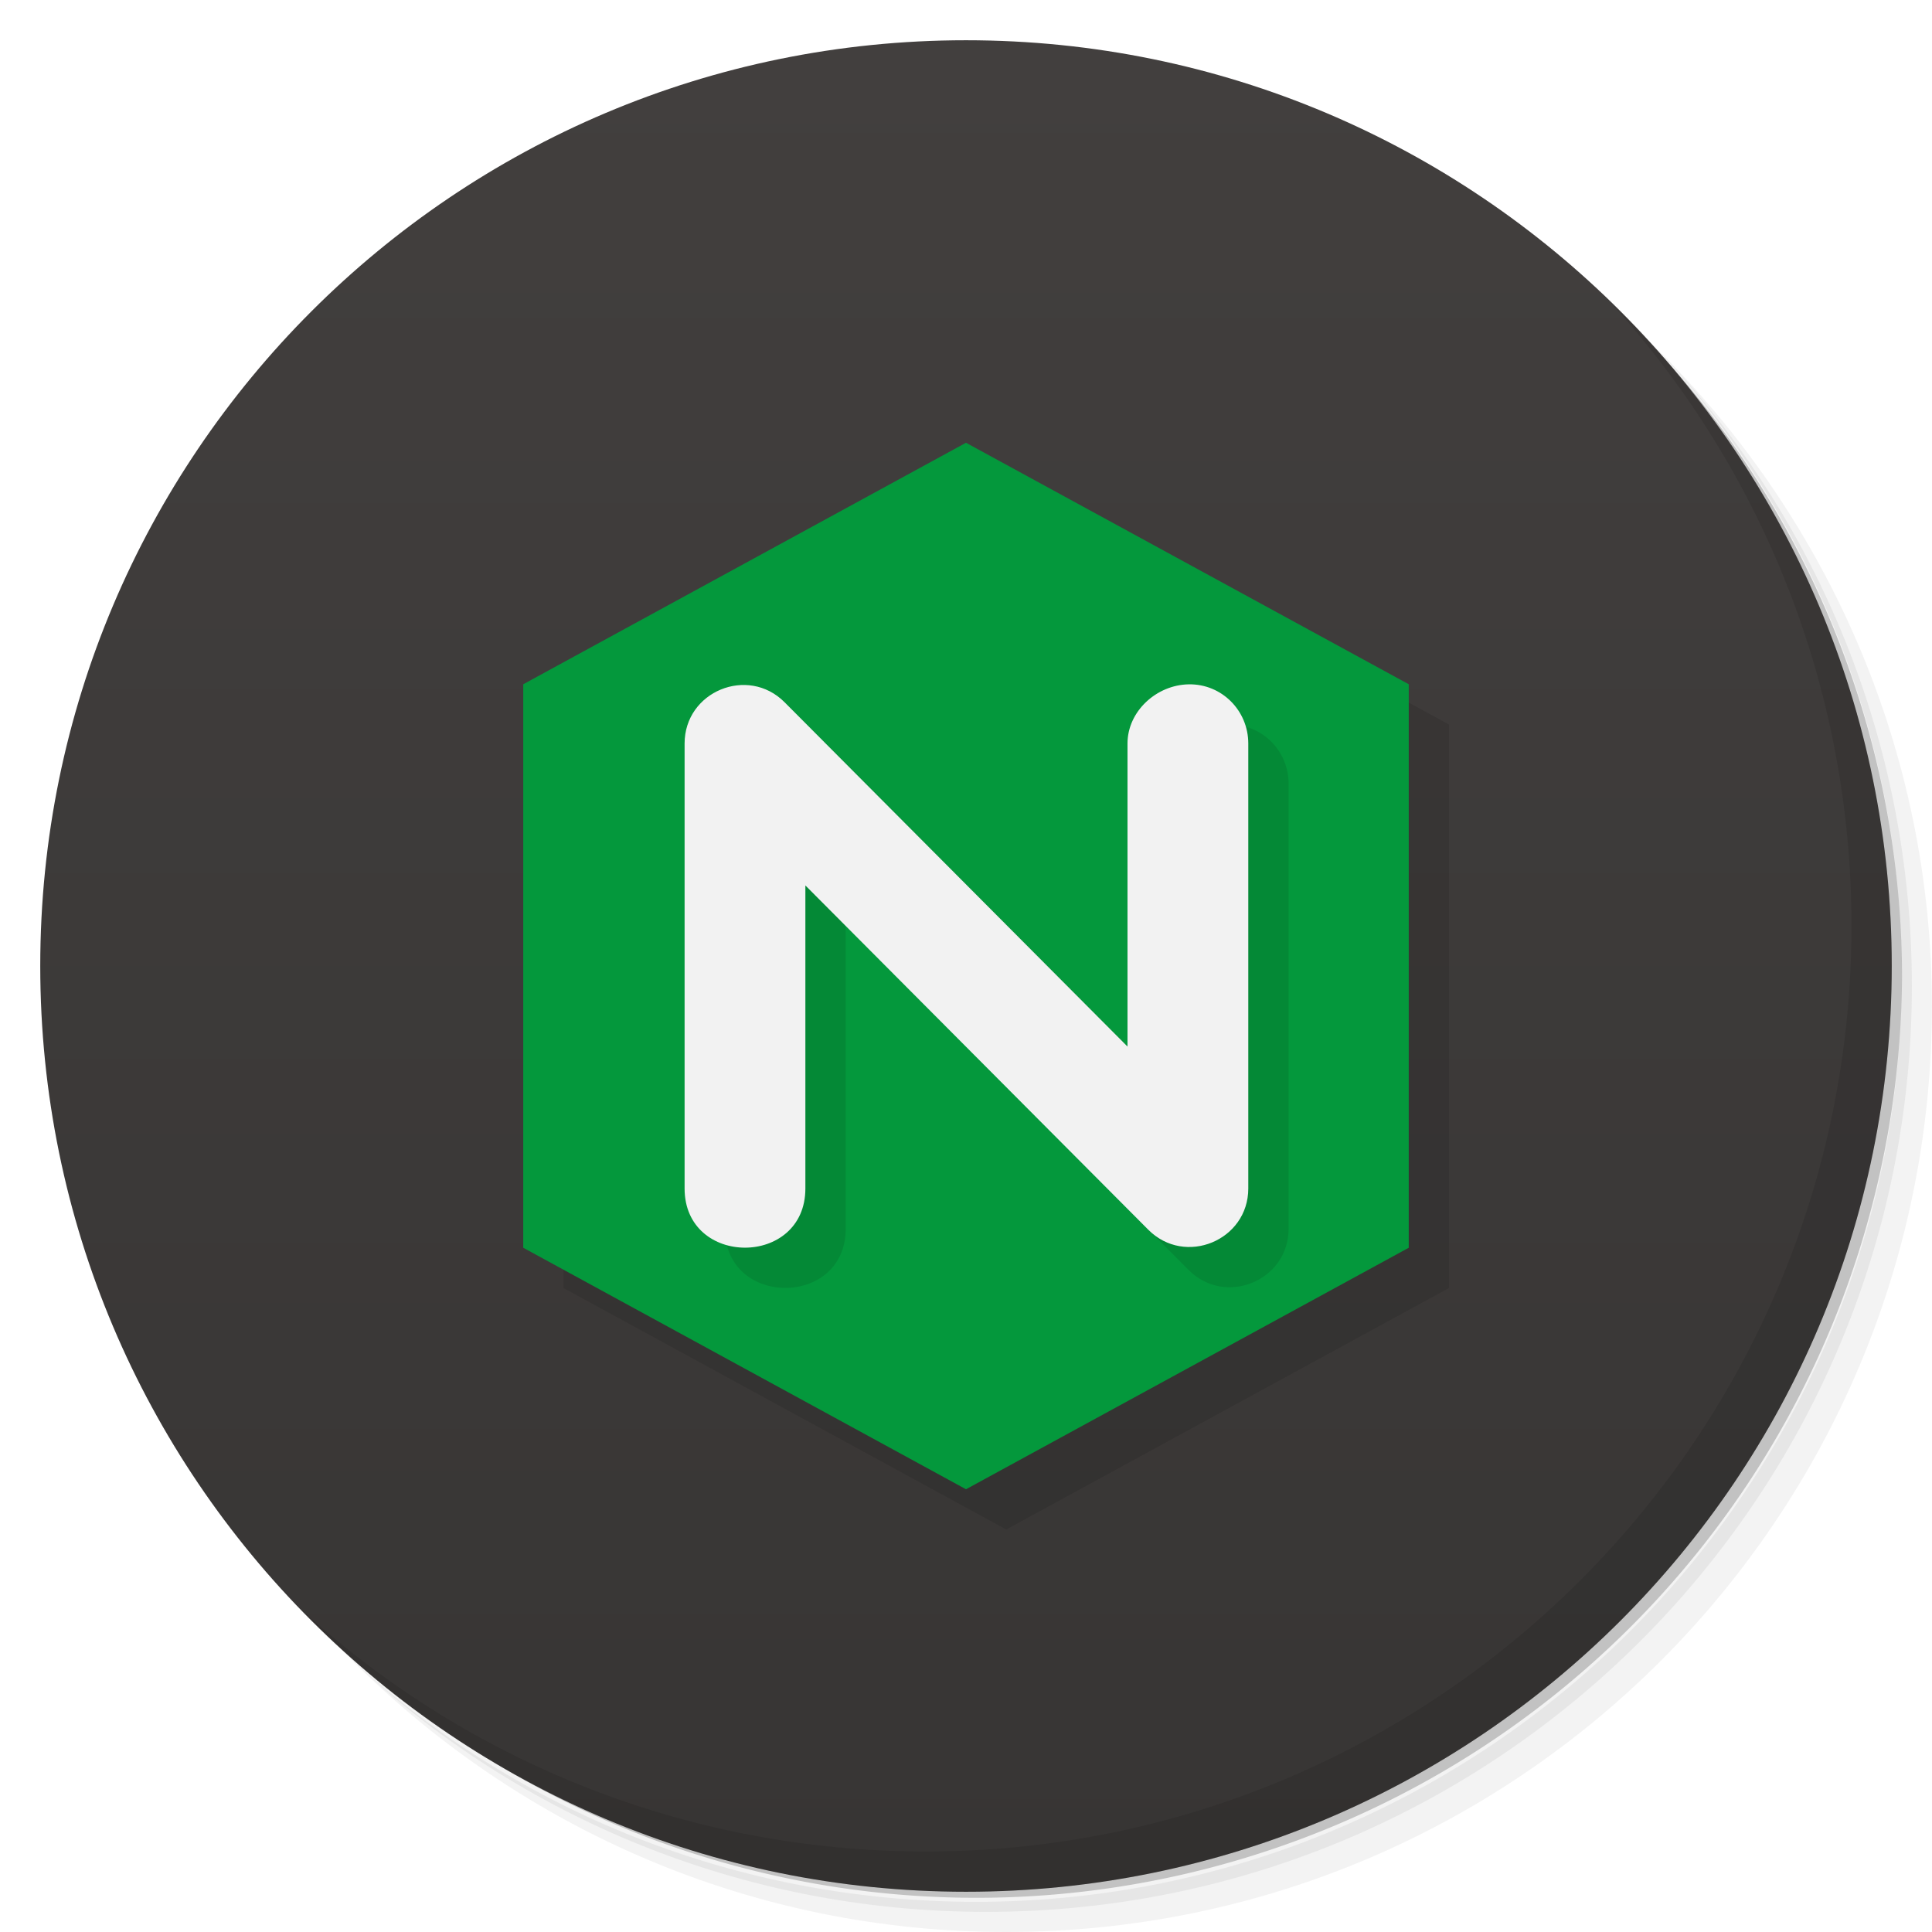 <svg xmlns="http://www.w3.org/2000/svg" viewBox="0 0 48 48">
 <defs>
  <linearGradient id="linearGradient4367" x1="1" x2="47" gradientUnits="userSpaceOnUse">
   <stop style="stop-color:#373534;stop-opacity:1"/>
   <stop offset="1" style="stop-color:#423f3e;stop-opacity:1"/>
  </linearGradient>
 </defs>
 <g>
  <path d="m 36.31 5 c 5.859 4.062 9.688 10.831 9.688 18.5 c 0 12.426 -10.07 22.5 -22.5 22.5 c -7.669 0 -14.438 -3.828 -18.5 -9.688 c 1.037 1.822 2.306 3.499 3.781 4.969 c 4.085 3.712 9.514 5.969 15.469 5.969 c 12.703 0 23 -10.298 23 -23 c 0 -5.954 -2.256 -11.384 -5.969 -15.469 c -1.469 -1.475 -3.147 -2.744 -4.969 -3.781 z m 4.969 3.781 c 3.854 4.113 6.219 9.637 6.219 15.719 c 0 12.703 -10.297 23 -23 23 c -6.081 0 -11.606 -2.364 -15.719 -6.219 c 4.16 4.144 9.883 6.719 16.219 6.719 c 12.703 0 23 -10.298 23 -23 c 0 -6.335 -2.575 -12.06 -6.719 -16.219 z" style="opacity:0.05"/>
  <path d="m 41.28 8.781 c 3.712 4.085 5.969 9.514 5.969 15.469 c 0 12.703 -10.297 23 -23 23 c -5.954 0 -11.384 -2.256 -15.469 -5.969 c 4.113 3.854 9.637 6.219 15.719 6.219 c 12.703 0 23 -10.298 23 -23 c 0 -6.081 -2.364 -11.606 -6.219 -15.719 z" style="opacity:0.1"/>
  <path d="m 31.25 2.375 c 8.615 3.154 14.75 11.417 14.75 21.13 c 0 12.426 -10.07 22.5 -22.5 22.5 c -9.708 0 -17.971 -6.135 -21.12 -14.75 a 23 23 0 0 0 44.875 -7 a 23 23 0 0 0 -16 -21.875 z" style="opacity:0.2"/>
 </g>
 <g transform="matrix(0,-1,1,0,0,48)" style="fill:url(#linearGradient4367);fill-opacity:1">
  <path d="M 24,1 C 36.703,1 47,11.297 47,24 47,36.703 36.703,47 24,47 11.297,47 1,36.703 1,24 1,11.297 11.297,1 24,1 Z" style="fill-opacity:1"/>
 </g>
 <path d="m 25 12 -11 6 0 14 11 6 11 -6 0 -14 z" style="fill:#000;opacity:0.1;fill-opacity:1"/>
 <g>
  <path d="m 40.03 7.531 c 3.712 4.084 5.969 9.514 5.969 15.469 0 12.703 -10.297 23 -23 23 c -5.954 0 -11.384 -2.256 -15.469 -5.969 4.178 4.291 10.01 6.969 16.469 6.969 c 12.703 0 23 -10.298 23 -23 0 -6.462 -2.677 -12.291 -6.969 -16.469 z" style="opacity:0.1"/>
 </g>
 <path d="m 24 11 -11 6 0 14 11 6 11 -6 0 -14 z" style="fill:#04983c;fill-opacity:1"/>
 <g transform="matrix(0.582,0,0,0.58,-20.747,32.741)" style="fill:#000;opacity:0.1;fill-opacity:1">
  <path d="m 88.12 -25.412 c -1.38 0.02 -2.619 1.155 -2.619 2.535 l 0 12.98 -14.639 -14.748 c -1.569 -1.58 -4.268 -0.459 -4.268 1.768 l 0 19.06 c 0 3.381 5.156 3.381 5.156 0 l 0 -12.98 14.639 14.748 c 1.569 1.58 4.268 0.459 4.268 -1.768 l 0 -19.06 c 0 -1.409 -1.128 -2.556 -2.537 -2.535 z" mix-blend-mode="normal" isolation="auto" white-space="normal" solid-opacity="1" solid-color="#000000" style="visibility:visible;shape-rendering:auto;color-interpolation-filters:linearRGB;fill:#000;opacity:1;image-rendering:auto;stroke:none;display:inline;color:#000;fill-rule:nonzero;color-rendering:auto;color-interpolation:sRGB"/>
 </g>
 <g transform="matrix(0.582,0,0,0.58,-15.02,38.193)" style="fill:#f2f2f2">
  <g transform="translate(-11.562,-11.124)">
   <path d="m 88.12 -25.412 c -1.38 0.02 -2.619 1.155 -2.619 2.535 l 0 12.98 -14.639 -14.748 c -1.569 -1.58 -4.268 -0.459 -4.268 1.768 l 0 19.06 c 0 3.381 5.156 3.381 5.156 0 l 0 -12.98 14.639 14.748 c 1.569 1.58 4.268 0.459 4.268 -1.768 l 0 -19.06 c 0 -1.409 -1.128 -2.556 -2.537 -2.535 z" mix-blend-mode="normal" isolation="auto" white-space="normal" solid-opacity="1" solid-color="#000000" style="visibility:visible;shape-rendering:auto;color-interpolation-filters:linearRGB;opacity:1;image-rendering:auto;fill-opacity:1;stroke:none;display:inline;color:#000;fill-rule:nonzero;color-rendering:auto;color-interpolation:sRGB"/>
  </g>
 </g>
</svg>
